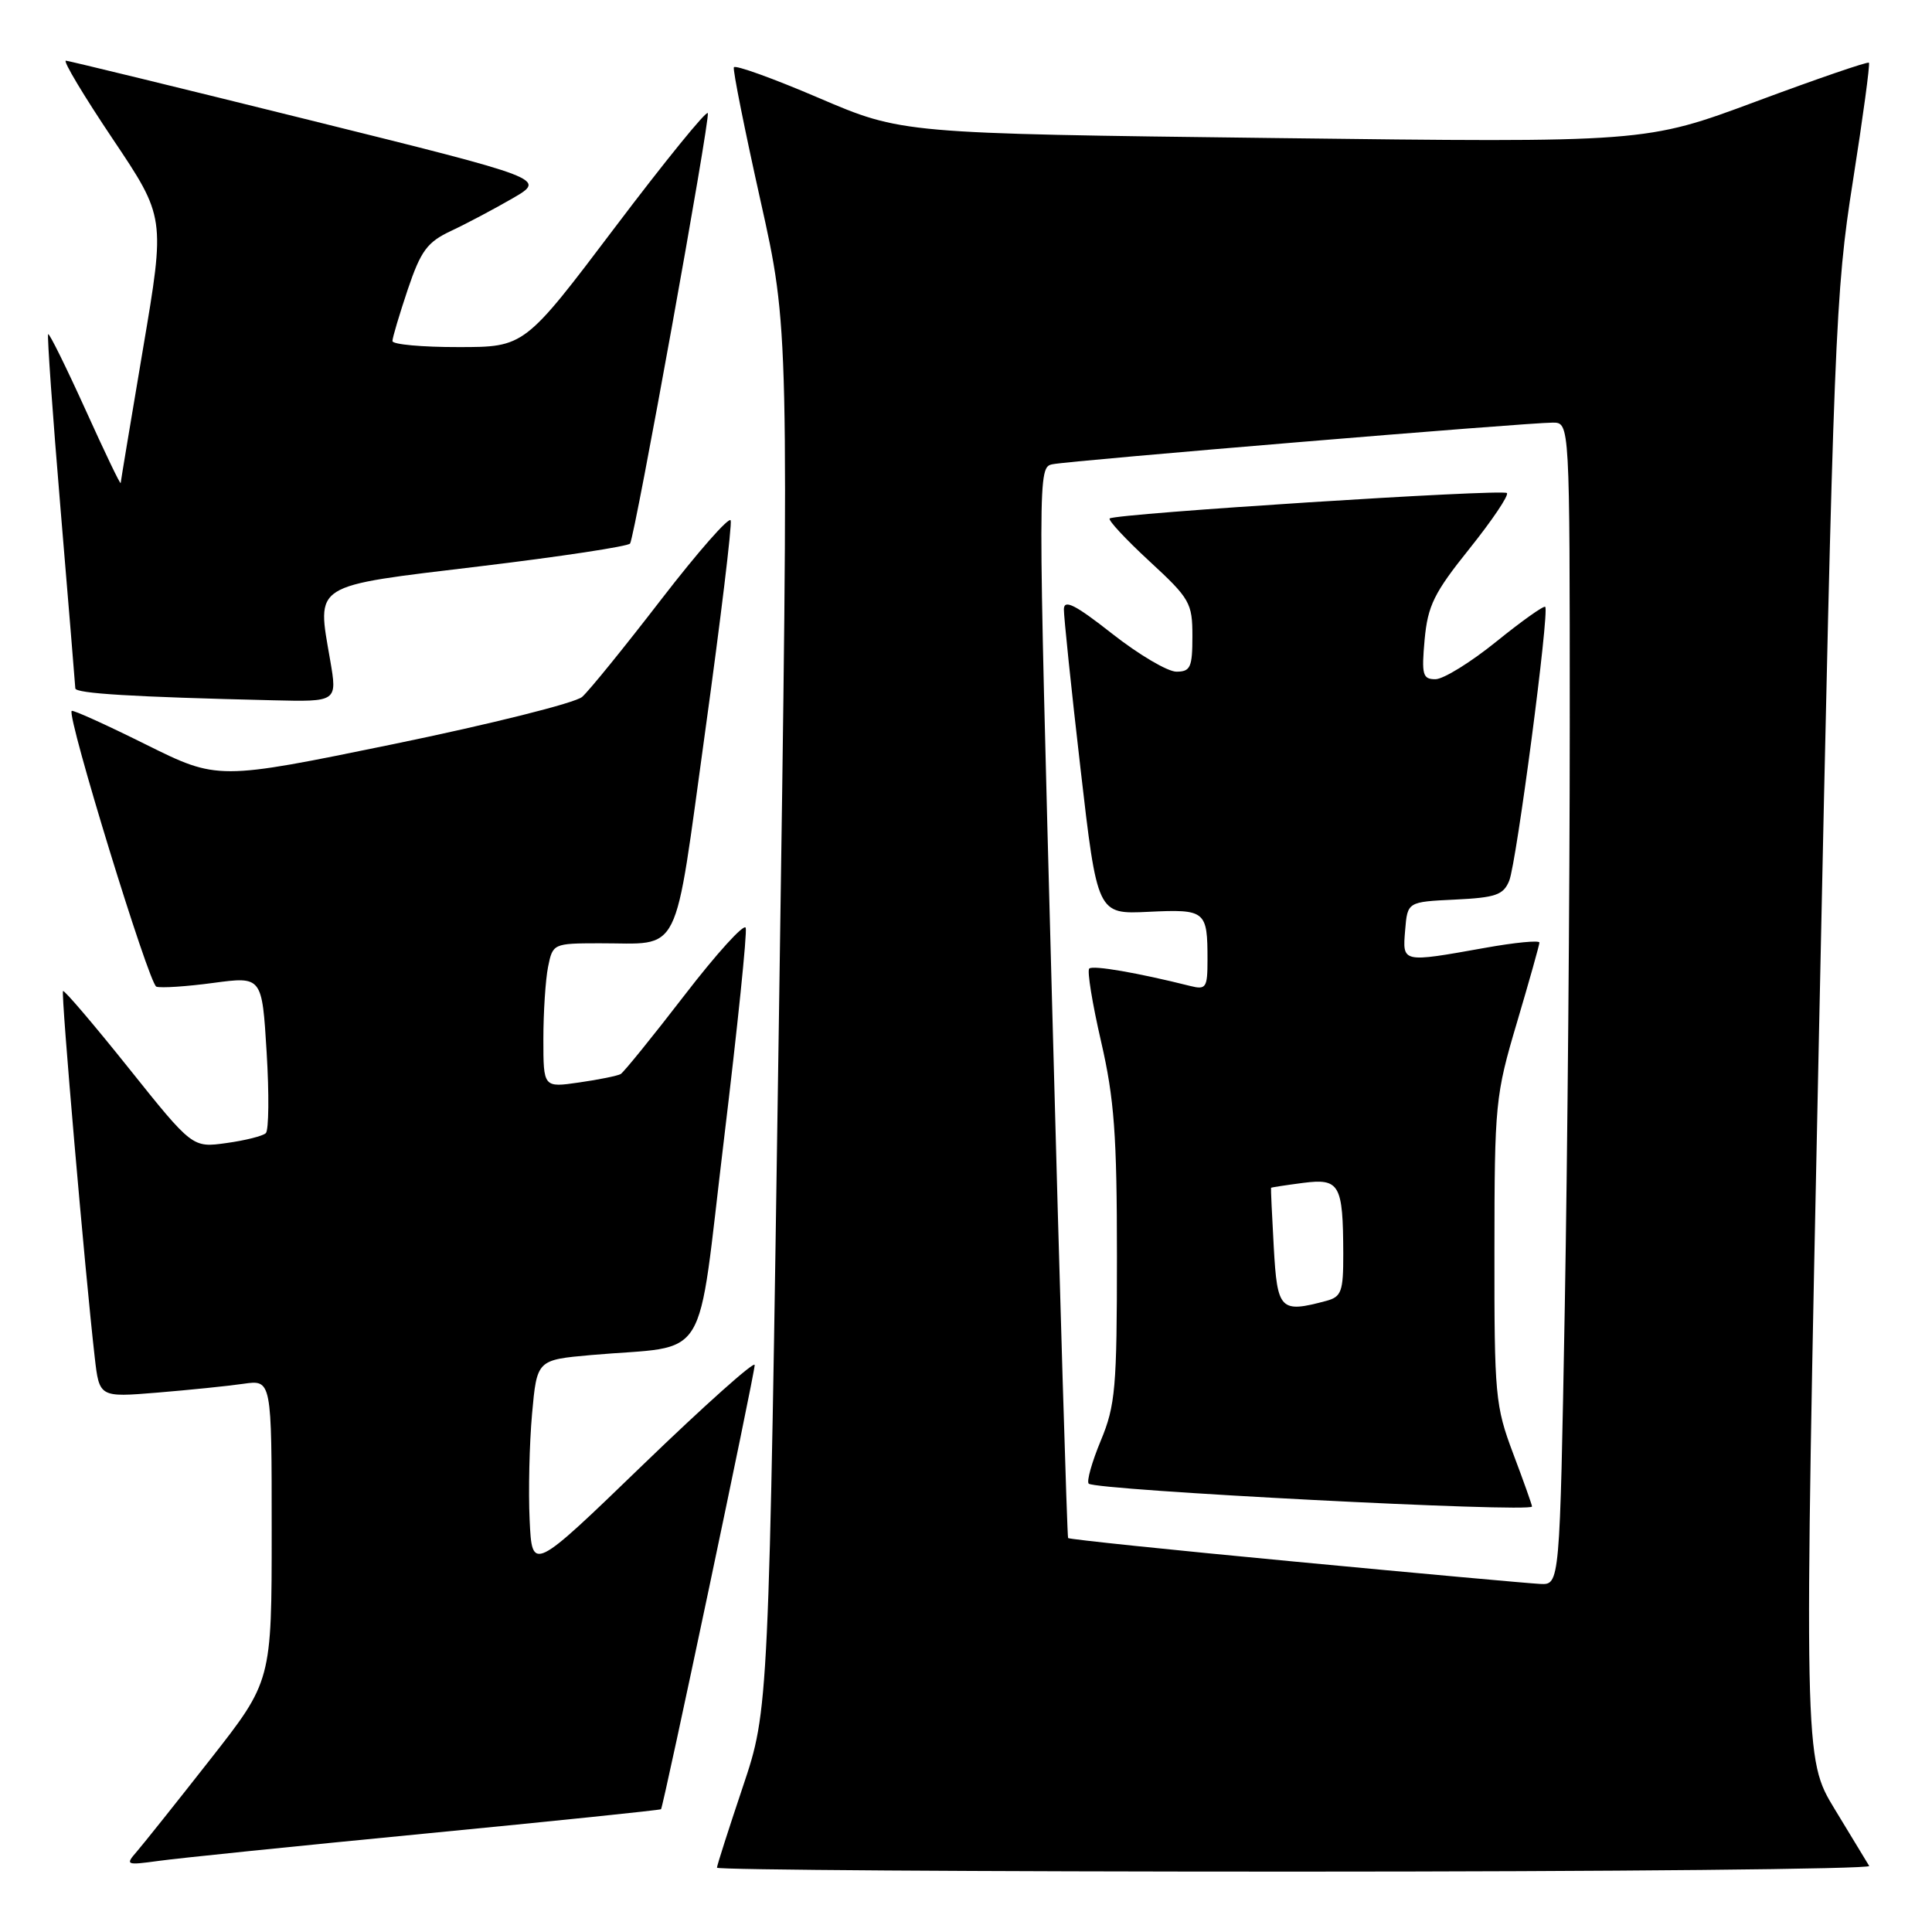 <?xml version="1.0" encoding="UTF-8" standalone="no"?>
<!DOCTYPE svg PUBLIC "-//W3C//DTD SVG 1.1//EN" "http://www.w3.org/Graphics/SVG/1.1/DTD/svg11.dtd" >
<svg xmlns="http://www.w3.org/2000/svg" xmlns:xlink="http://www.w3.org/1999/xlink" version="1.1" viewBox="0 0 256 256">
 <g >
 <path fill="currentColor"
d=" M 247.68 247.25 C 247.44 246.84 245.39 243.46 243.12 239.74 C 239.01 232.98 239.01 232.98 241.04 136.24 C 242.98 44.09 243.19 38.77 245.51 24.06 C 246.85 15.56 247.81 8.47 247.64 8.31 C 247.47 8.14 240.74 10.45 232.68 13.45 C 218.03 18.90 218.03 18.90 168.76 18.29 C 119.50 17.69 119.50 17.69 108.50 12.98 C 102.45 10.39 97.38 8.56 97.24 8.92 C 97.09 9.29 98.68 17.21 100.76 26.54 C 104.55 43.50 104.55 43.50 103.21 135.00 C 101.87 226.50 101.87 226.50 98.44 236.73 C 96.55 242.36 95.00 247.20 95.00 247.48 C 95.00 247.77 129.45 248.00 171.56 248.00 C 213.67 248.00 247.92 247.66 247.68 247.25 Z  M 56.44 242.95 C 73.46 241.30 87.47 239.85 87.59 239.73 C 87.91 239.36 100.00 182.06 100.00 180.87 C 100.00 180.28 93.36 186.21 85.25 194.04 C 70.50 208.29 70.50 208.29 70.18 201.40 C 70.00 197.60 70.15 191.28 70.50 187.34 C 71.15 180.19 71.15 180.19 78.33 179.55 C 94.31 178.14 92.24 181.50 95.93 150.97 C 97.72 136.16 99.02 123.55 98.81 122.94 C 98.61 122.32 94.96 126.34 90.71 131.86 C 86.46 137.38 82.64 142.09 82.24 142.32 C 81.83 142.55 79.36 143.06 76.75 143.43 C 72.00 144.12 72.00 144.12 72.00 137.69 C 72.00 134.15 72.28 129.84 72.62 128.12 C 73.24 125.04 73.32 125.00 79.38 124.99 C 90.46 124.96 89.21 127.46 93.44 96.92 C 95.49 82.11 97.01 69.53 96.82 68.96 C 96.63 68.40 92.50 73.10 87.63 79.41 C 82.77 85.72 78.05 91.54 77.14 92.34 C 76.24 93.14 65.01 95.95 52.18 98.59 C 28.86 103.38 28.86 103.38 19.31 98.64 C 14.06 96.03 9.65 94.03 9.50 94.20 C 8.84 94.93 19.74 130.41 20.72 130.74 C 21.33 130.94 24.72 130.72 28.27 130.24 C 34.72 129.38 34.72 129.38 35.33 139.42 C 35.67 144.94 35.62 149.77 35.22 150.15 C 34.82 150.53 32.48 151.12 30.00 151.46 C 25.50 152.09 25.50 152.09 17.07 141.55 C 12.44 135.76 8.51 131.15 8.35 131.32 C 8.06 131.61 11.26 168.53 12.55 179.83 C 13.16 185.16 13.16 185.16 20.83 184.53 C 25.05 184.18 30.19 183.66 32.25 183.36 C 36.00 182.82 36.00 182.82 36.00 202.79 C 36.00 222.76 36.00 222.76 27.86 233.13 C 23.39 238.83 19.00 244.33 18.12 245.35 C 16.58 247.12 16.70 247.17 21.01 246.58 C 23.48 246.23 39.42 244.60 56.44 242.95 Z  M 43.75 87.48 C 41.98 77.22 41.15 77.74 63.50 75.05 C 74.26 73.76 83.26 72.39 83.49 72.02 C 84.15 70.94 94.11 15.82 93.79 14.99 C 93.63 14.57 88.10 21.38 81.50 30.11 C 69.50 45.99 69.50 45.99 60.75 45.99 C 55.94 46.00 52.00 45.64 52.00 45.19 C 52.00 44.75 52.92 41.68 54.03 38.36 C 55.77 33.21 56.61 32.08 59.78 30.59 C 61.83 29.63 65.50 27.68 67.94 26.27 C 72.38 23.69 72.38 23.69 40.94 15.89 C 23.65 11.60 9.15 8.07 8.73 8.04 C 8.30 8.02 11.09 12.68 14.93 18.40 C 21.90 28.79 21.90 28.79 18.96 46.15 C 17.35 55.69 16.01 63.73 15.99 64.00 C 15.96 64.28 13.86 59.89 11.31 54.25 C 8.75 48.61 6.54 44.13 6.38 44.28 C 6.23 44.44 6.97 54.90 8.03 67.53 C 9.09 80.17 9.96 90.82 9.98 91.21 C 10.00 91.89 17.56 92.35 36.10 92.79 C 44.70 93.00 44.70 93.00 43.75 87.48 Z  M 171.64 206.93 C 155.21 205.38 141.67 203.97 141.53 203.80 C 141.40 203.64 140.44 171.64 139.40 132.71 C 137.50 61.95 137.50 61.91 139.50 61.51 C 141.84 61.03 202.44 55.99 205.75 56.00 C 208.00 56.00 208.00 56.00 208.00 96.25 C 208.00 118.39 207.70 153.04 207.34 173.25 C 206.68 210.00 206.68 210.00 204.09 209.88 C 202.66 209.81 188.06 208.49 171.64 206.93 Z  M 203.00 199.62 C 203.00 199.41 201.88 196.25 200.50 192.60 C 198.13 186.30 198.00 184.89 198.02 165.73 C 198.03 146.25 198.14 145.13 201.00 135.50 C 202.63 130.00 203.97 125.23 203.98 124.90 C 203.99 124.57 200.74 124.88 196.75 125.60 C 185.71 127.57 185.83 127.60 186.19 123.25 C 186.50 119.50 186.50 119.50 192.79 119.20 C 198.19 118.94 199.21 118.59 199.98 116.70 C 200.95 114.31 205.33 80.99 204.75 80.41 C 204.55 80.22 201.63 82.30 198.25 85.03 C 194.88 87.76 191.25 90.00 190.20 90.00 C 188.51 90.00 188.35 89.42 188.77 84.75 C 189.19 80.23 190.02 78.55 194.73 72.68 C 197.73 68.93 199.96 65.62 199.67 65.33 C 199.10 64.77 147.82 68.05 147.04 68.70 C 146.79 68.91 149.15 71.45 152.29 74.35 C 157.68 79.32 158.00 79.89 158.00 84.31 C 158.00 88.42 157.74 89.00 155.88 89.00 C 154.72 89.00 150.89 86.74 147.38 83.98 C 142.47 80.12 140.99 79.37 140.97 80.73 C 140.96 81.70 141.94 91.20 143.17 101.82 C 145.40 121.15 145.40 121.15 152.19 120.82 C 159.76 120.46 160.00 120.66 160.00 127.19 C 160.00 130.88 159.81 131.17 157.73 130.65 C 150.76 128.90 144.80 127.87 144.33 128.34 C 144.03 128.63 144.74 132.99 145.90 138.01 C 147.65 145.61 148.00 150.40 148.00 166.44 C 148.00 183.89 147.80 186.23 145.86 190.89 C 144.68 193.73 143.96 196.29 144.26 196.59 C 145.14 197.47 203.00 200.46 203.00 199.62 Z  M 168.78 165.25 C 168.54 160.99 168.38 157.45 168.42 157.39 C 168.47 157.33 170.37 157.04 172.66 156.74 C 177.52 156.12 177.96 156.90 177.99 166.13 C 178.00 171.14 177.75 171.83 175.75 172.37 C 169.63 174.01 169.25 173.62 168.78 165.25 Z "/>
</g>
</svg>